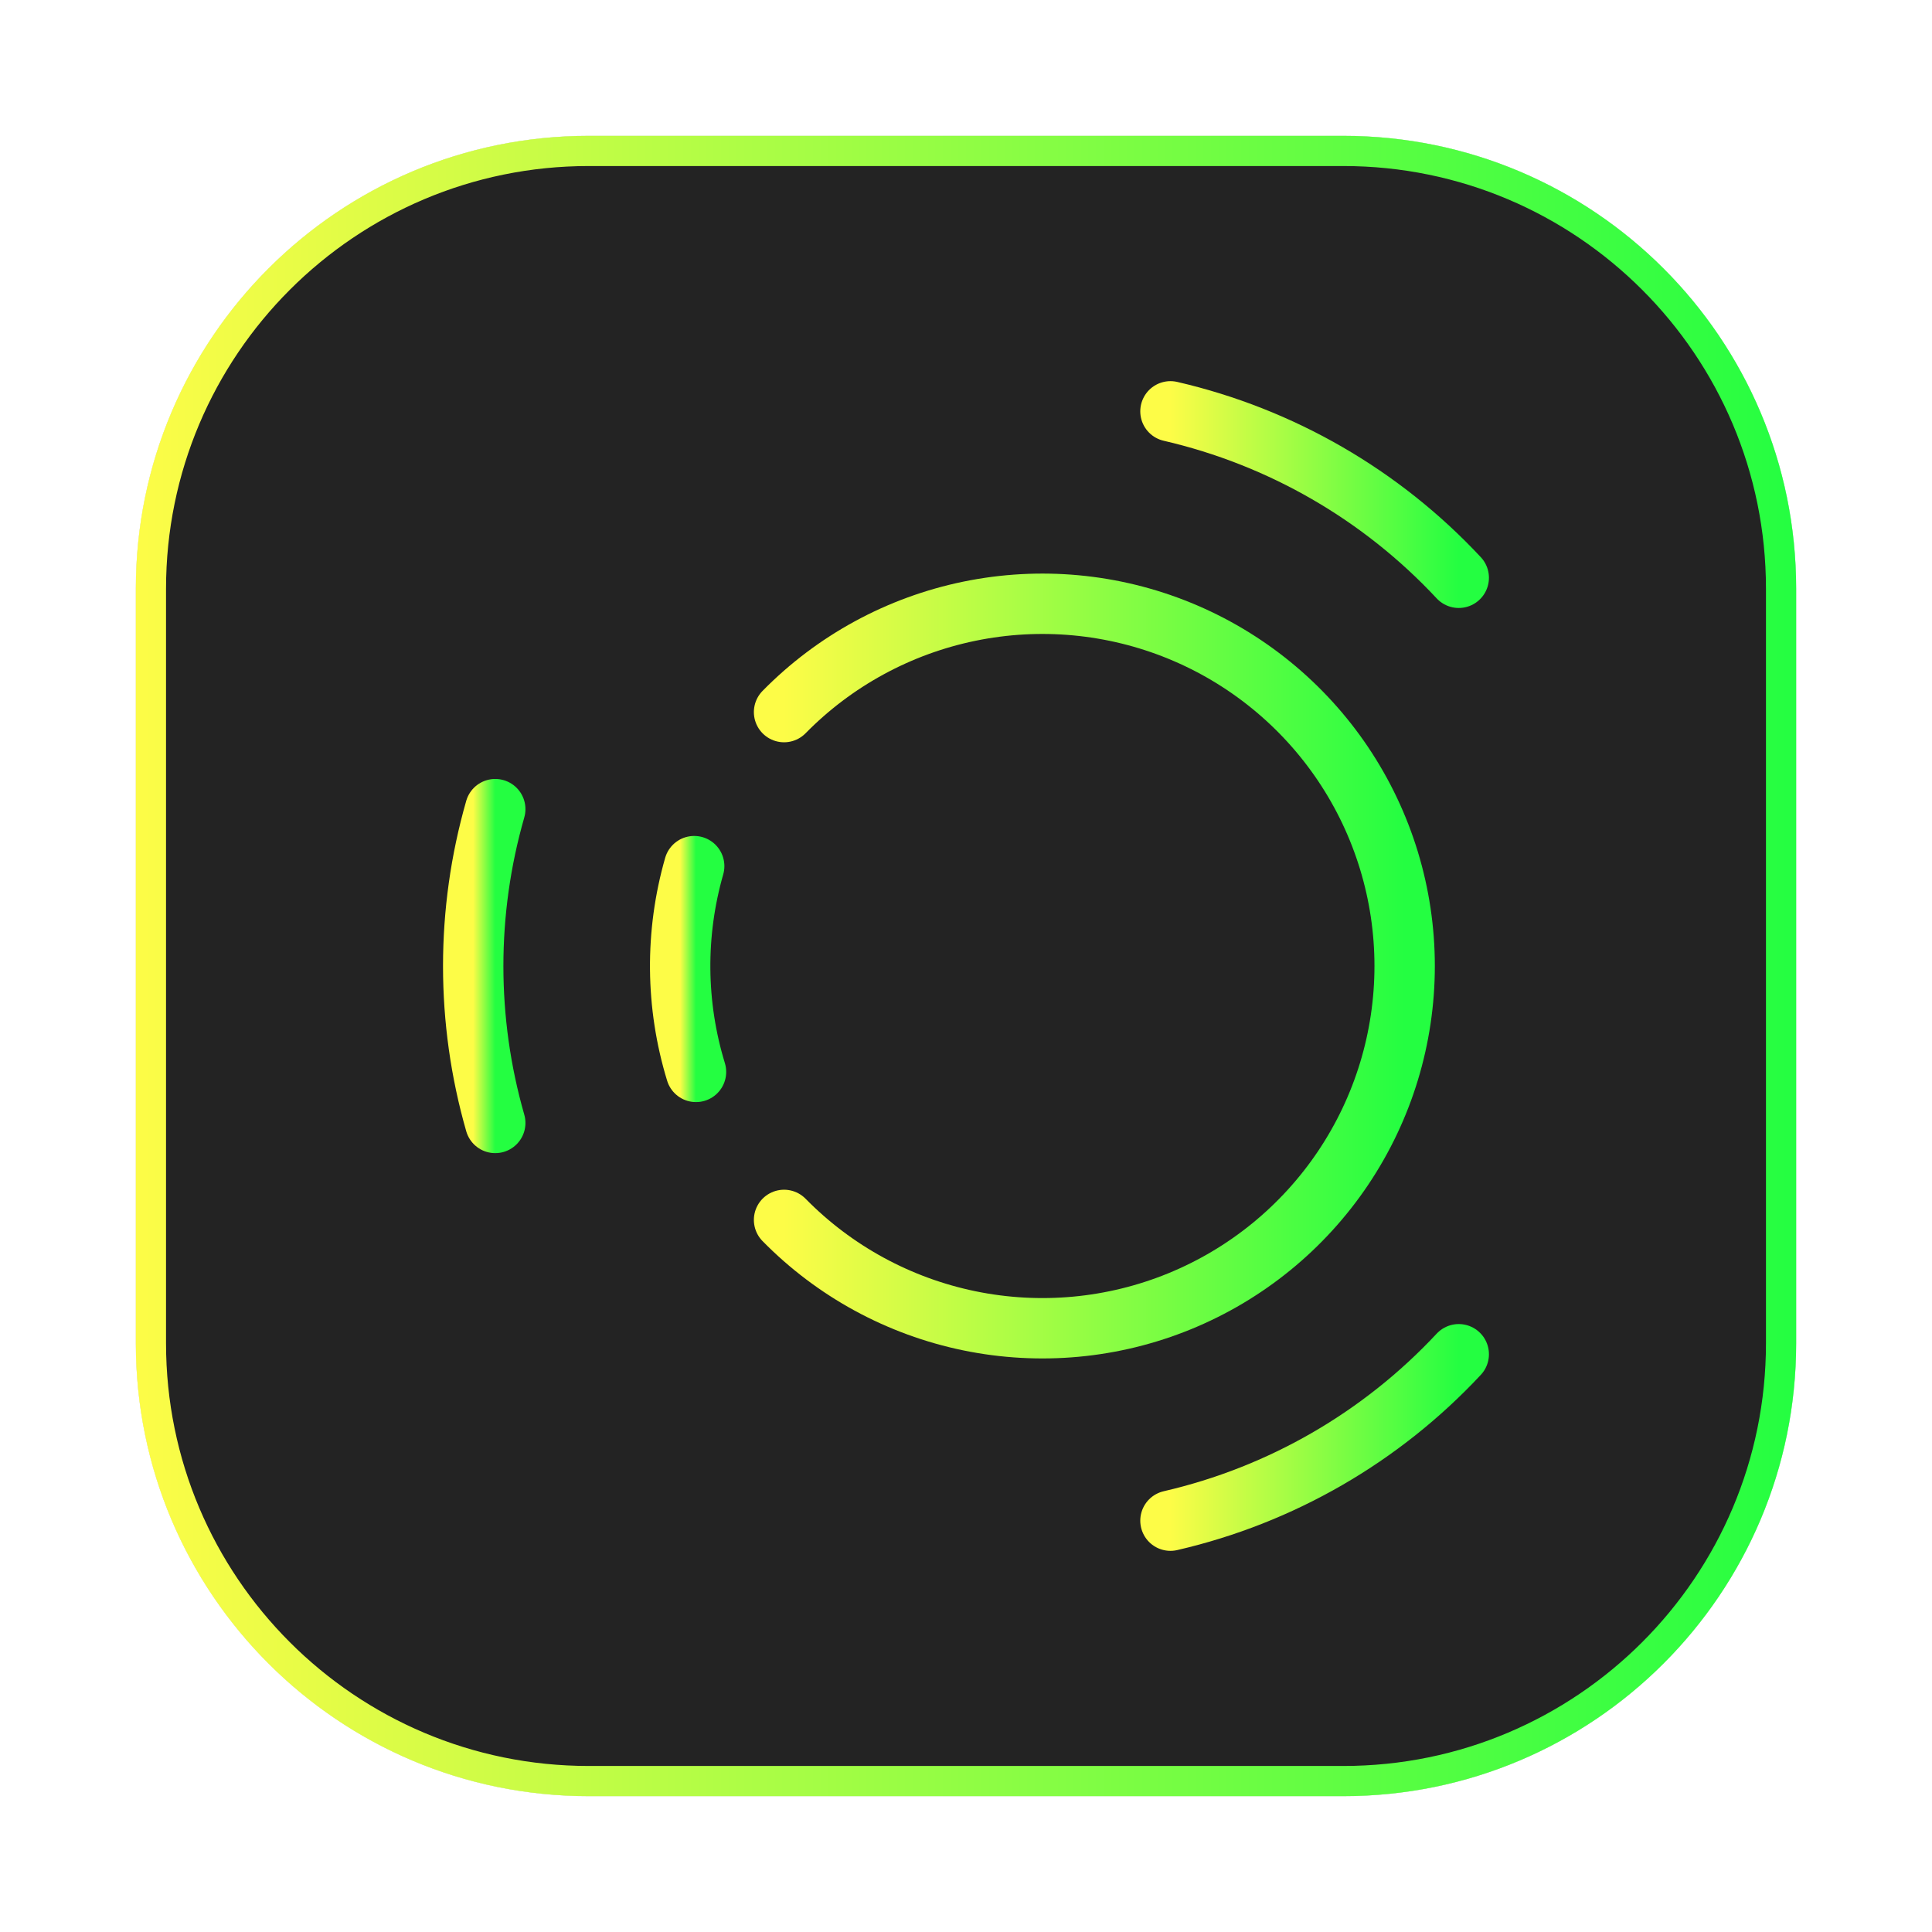<svg width="64" height="64" viewBox="0 0 64 64" fill="none" xmlns="http://www.w3.org/2000/svg">
<g opacity="0.3" filter="url(#filter0_f_4_15178)">
<path d="M44.5 4.5H19.5C11.216 4.5 4.5 11.216 4.5 19.5V44.5C4.5 52.784 11.216 59.5 19.5 59.5H44.5C52.784 59.5 59.5 52.784 59.5 44.5V19.5C59.5 11.216 52.784 4.5 44.5 4.5Z" fill="#232323"/>
<path d="M19.5 5H44.5C52.508 5 59 11.492 59 19.5V44.5C59 52.508 52.508 59 44.5 59H19.5C11.492 59 5 52.508 5 44.5V19.5C5 11.492 11.492 5 19.5 5Z" stroke="url(#paint0_linear_4_15178)"/>
</g>
<path d="M19.5 5H44.5C52.508 5 59 11.492 59 19.5V44.5C59 52.508 52.508 59 44.5 59H19.5C11.492 59 5 52.508 5 44.5V19.5C5 11.492 11.492 5 19.5 5Z" fill="#232323" stroke="url(#paint1_linear_4_15178)"/>
<path d="M34.533 37.143C37.374 37.143 39.676 34.84 39.676 32C39.676 29.16 37.374 26.857 34.533 26.857C31.693 26.857 29.391 29.16 29.391 32C29.391 34.84 31.693 37.143 34.533 37.143Z" fill="#232323" stroke="url(#paint2_linear_4_15178)" stroke-width="2" stroke-linecap="round"/>
<path d="M25.973 23.589C27.642 21.89 29.78 20.727 32.113 20.247C34.447 19.767 36.87 19.992 39.075 20.894C41.279 21.796 43.166 23.334 44.494 25.312C45.822 27.29 46.531 29.618 46.531 32C46.531 34.383 45.822 36.711 44.494 38.689C43.166 40.667 41.28 42.205 39.075 43.107C36.87 44.009 34.447 44.234 32.113 43.754C29.78 43.274 27.642 42.111 25.973 40.411" fill="#232323"/>
<path d="M25.973 23.589C27.642 21.89 29.78 20.727 32.113 20.247C34.447 19.767 36.87 19.992 39.075 20.894C41.279 21.796 43.166 23.334 44.494 25.312C45.822 27.29 46.531 29.618 46.531 32C46.531 34.383 45.822 36.711 44.494 38.689C43.166 40.667 41.28 42.205 39.075 43.107C36.87 44.009 34.447 44.234 32.113 43.754C29.78 43.274 27.642 42.111 25.973 40.411" stroke="url(#paint3_linear_4_15178)" stroke-width="2" stroke-linecap="round"/>
<path d="M16.406 37.199C15.432 33.803 15.432 30.201 16.406 26.804V37.199Z" fill="#232323"/>
<path d="M16.406 37.199C15.432 33.803 15.432 30.201 16.406 26.804" stroke="url(#paint4_linear_4_15178)" stroke-width="2" stroke-linecap="round"/>
<path d="M38.773 13.626C42.435 14.472 45.76 16.391 48.323 19.14L38.773 13.626Z" fill="#232323"/>
<path d="M38.773 13.626C42.435 14.472 45.76 16.391 48.323 19.14" stroke="url(#paint5_linear_4_15178)" stroke-width="2" stroke-linecap="round"/>
<path d="M48.323 44.861C45.76 47.609 42.435 49.529 38.773 50.374L48.323 44.861Z" fill="#232323"/>
<path d="M48.323 44.861C45.76 47.609 42.435 49.529 38.773 50.374" stroke="url(#paint6_linear_4_15178)" stroke-width="2" stroke-linecap="round"/>
<path d="M23.056 35.508C22.377 33.29 22.357 30.922 22.996 28.692L23.056 35.508Z" fill="#232323"/>
<path d="M23.056 35.508C22.377 33.29 22.357 30.922 22.996 28.692" stroke="url(#paint7_linear_4_15178)" stroke-width="2" stroke-linecap="round"/>
<defs>
<filter id="filter0_f_4_15178" x="3.263" y="3.263" width="57.475" height="57.475" filterUnits="userSpaceOnUse" color-interpolation-filters="sRGB">
<feFlood flood-opacity="0" result="BackgroundImageFix"/>
<feBlend mode="normal" in="SourceGraphic" in2="BackgroundImageFix" result="shape"/>
<feGaussianBlur stdDeviation="0.619" result="effect1_foregroundBlur_4_15178"/>
</filter>
<linearGradient id="paint0_linear_4_15178" x1="4.5" y1="32" x2="59.5" y2="32" gradientUnits="userSpaceOnUse">
<stop stop-color="#FDFC47"/>
<stop offset="1" stop-color="#24FE41"/>
</linearGradient>
<linearGradient id="paint1_linear_4_15178" x1="4.5" y1="32" x2="59.5" y2="32" gradientUnits="userSpaceOnUse">
<stop stop-color="#FDFC47"/>
<stop offset="1" stop-color="#24FE41"/>
</linearGradient>
<linearGradient id="paint2_linear_4_15178" x1="29.391" y1="32" x2="39.676" y2="32" gradientUnits="userSpaceOnUse">
<stop stop-color="#FDFC47"/>
<stop offset="1" stop-color="#24FE41"/>
</linearGradient>
<linearGradient id="paint3_linear_4_15178" x1="25.973" y1="32.001" x2="46.531" y2="32.001" gradientUnits="userSpaceOnUse">
<stop stop-color="#FDFC47"/>
<stop offset="1" stop-color="#24FE41"/>
</linearGradient>
<linearGradient id="paint4_linear_4_15178" x1="15.676" y1="32.002" x2="16.406" y2="32.002" gradientUnits="userSpaceOnUse">
<stop stop-color="#FDFC47"/>
<stop offset="1" stop-color="#24FE41"/>
</linearGradient>
<linearGradient id="paint5_linear_4_15178" x1="38.773" y1="16.383" x2="48.323" y2="16.383" gradientUnits="userSpaceOnUse">
<stop stop-color="#FDFC47"/>
<stop offset="1" stop-color="#24FE41"/>
</linearGradient>
<linearGradient id="paint6_linear_4_15178" x1="38.773" y1="47.617" x2="48.323" y2="47.617" gradientUnits="userSpaceOnUse">
<stop stop-color="#FDFC47"/>
<stop offset="1" stop-color="#24FE41"/>
</linearGradient>
<linearGradient id="paint7_linear_4_15178" x1="22.531" y1="32.1" x2="23.056" y2="32.1" gradientUnits="userSpaceOnUse">
<stop stop-color="#FDFC47"/>
<stop offset="1" stop-color="#24FE41"/>
</linearGradient>
</defs>
</svg>
